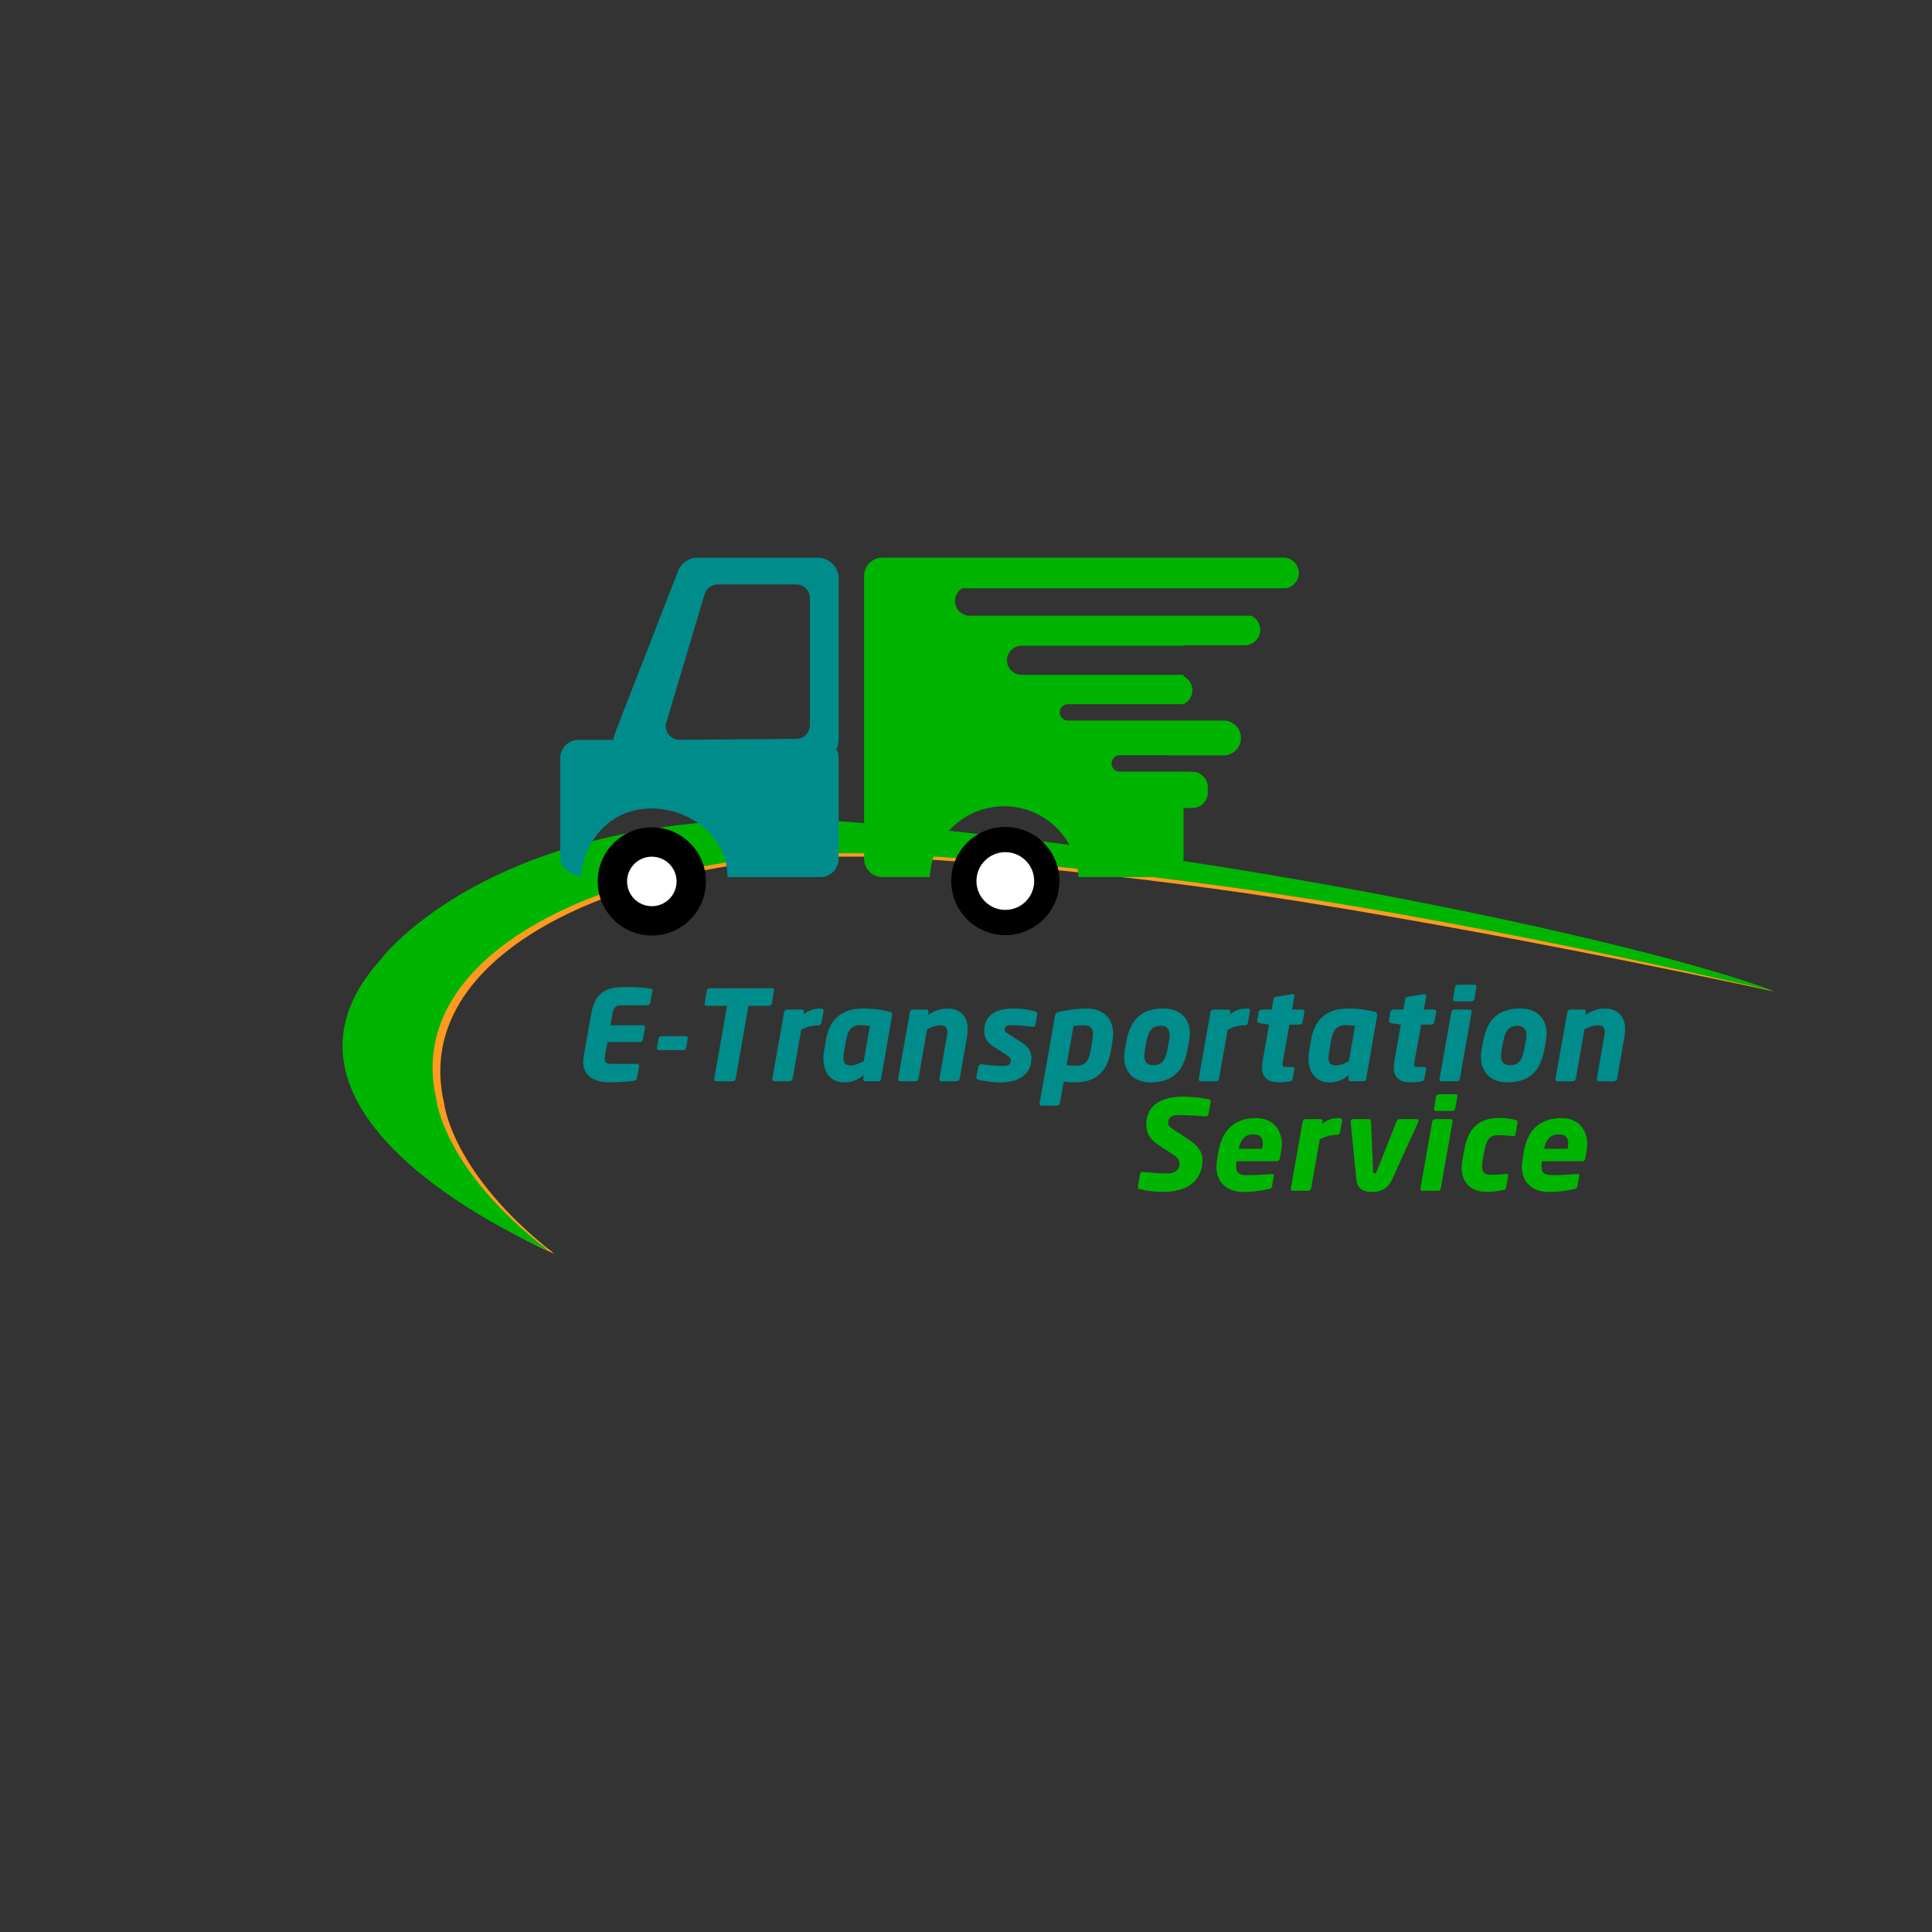 <?xml version="1.0" encoding="UTF-8"?>
<svg id="Layer_1" data-name="Layer 1" xmlns="http://www.w3.org/2000/svg" viewBox="0 0 512 512">
  <rect x="0" y="0" width="512" height="512" fill="#333333" stroke="none"/>
  <defs>
    <style>
      .cls-1 {
        fill: #00b402;
      }

      .cls-1, .cls-2, .cls-3, .cls-4, .cls-5 {
        stroke-width: 0px;
      }

      .cls-3 {
        fill: #ff9a1f;
      }

      .cls-4 {
        fill: #fff;
      }

      .cls-5 {
        fill: #008c8a;
      }
    </style>
  </defs>
  <g>
    <path class="cls-5" d="M172.89,262.68l-.56,3.09c-.07.37-.4.66-.76.66h-6.74c-1.36,0-2.19.27-2.52,2.22l-.53,3.05h8.6c.33,0,.53.23.53.56v.1l-.53,3.15c-.07.37-.43.66-.8.66h-8.6l-.63,3.52c-.07.33-.1.63-.1.86,0,1.06.56,1.39,1.83,1.39h6.74c.33,0,.56.23.56.56v.1l-.56,3.09c-.07.43-.3.63-.76.7-1.19.17-2.85.43-6.44.43s-7.07-1.23-7.07-5.51c0-.5.07-1.06.17-1.63l1.96-11.02c1.13-6.44,4.81-7.1,9.36-7.1,3.58,0,5.18.27,6.31.43.4.07.6.17.6.46,0,.07-.03.13-.03.2Z"/>
    <path class="cls-5" d="M182.28,275.23l-.43,2.46c-.07.37-.4.6-.76.6h-6.44c-.33,0-.56-.2-.56-.5v-.1l.43-2.46c.07-.37.4-.63.76-.63h6.44c.33,0,.56.2.56.53v.1Z"/>
    <path class="cls-5" d="M205.15,262.52l-.6,3.42c-.07.37-.46.63-.83.63h-5.38l-3.38,19.32c-.07.36-.43.66-.8.66h-4.35c-.33,0-.53-.23-.53-.53v-.13l3.38-19.32h-5.41c-.33,0-.53-.2-.53-.5v-.13l.6-3.42c.07-.37.4-.63.76-.63h16.46c.33,0,.6.23.6.53v.1Z"/>
    <path class="cls-5" d="M218.26,267.93l-.56,3.15c-.07.3-.3.63-.6.63h-.27c-1.63,0-3.15.5-4.48,1.16l-2.29,12.98c-.07.36-.43.7-.8.7h-4.02c-.33,0-.56-.27-.56-.56v-.13l3.12-17.66c.07-.37.4-.66.76-.66h3.95c.33,0,.56.23.56.53v.13l-.13.66c1.63-1.36,2.99-1.59,4.75-1.59.33,0,.56.23.56.56v.1Z"/>
    <path class="cls-5" d="M235.55,268.09c.76.2.96.33.86,1l-2.92,16.79c-.07.36-.23.66-.76.66h-3.38c-.37,0-.63-.23-.56-.66l.13-.96c-1.79,1.39-3.39,1.92-5.14,1.92-3.98,0-5.58-3.05-5.58-6.37,0-.63.07-1.23.17-1.86,0,0,.43-2.49.53-3.12,1-5.77,4.58-8.23,9.79-8.23,2.26,0,4.71.27,6.87.83ZM227.98,271.68c-2.36,0-3.32,1.39-3.78,4.08l-.6,3.49c-.07.37-.1.73-.1,1.09,0,1.1.4,2.02,1.89,2.02,1.13,0,2.42-.53,3.52-1.16l1.63-9.33c-.6-.1-1.63-.2-2.56-.2Z"/>
    <path class="cls-5" d="M256.26,274.8l-1.92,11.05c-.07.36-.46.7-.83.7h-4.02c-.33,0-.53-.27-.53-.56v-.13l1.92-11.05c.1-.56.17-1.06.17-1.46,0-1.23-.8-1.63-1.79-1.63-1.26,0-2.85.63-3.58,1.06l-2.29,13.08c-.07.36-.43.7-.8.7h-4.02c-.33,0-.56-.27-.56-.6v-.1l3.12-17.66c.07-.37.4-.66.76-.66h3.62c.33,0,.56.23.56.56v.1l-.13.8c1.49-1.13,3.42-1.73,5.18-1.73,2.85,0,5.34,1.59,5.34,5.51,0,.63-.07,1.29-.2,2.02Z"/>
    <path class="cls-5" d="M274.87,268.79l-.46,2.69c-.07.37-.3.63-.66.63h-.1c-.93-.13-3.75-.43-5.44-.43h-.13c-.86,0-1.83.03-1.83,1.16,0,.4.27.7.8,1.03l3.68,2.36c2.06,1.33,2.62,2.82,2.62,4.12,0,4.81-3.92,6.5-8.2,6.5-1.83,0-4.28-.27-5.91-.73-.33-.1-.5-.3-.5-.6v-.17l.5-2.69c.07-.4.37-.63.76-.63h.1c1.76.23,4.12.46,5.58.46,1.13,0,2.19-.1,2.19-1.49,0-.43-.27-.86-1-1.33l-3.88-2.49c-1.49-.96-2.16-2.49-2.16-3.95,0-4.65,3.78-5.97,7.77-5.97,2.32,0,4.15.33,5.77.76.33.1.5.3.5.6v.17Z"/>
    <path class="cls-5" d="M294.85,275.76l-.43,2.59c-1.03,6.17-4.51,8.5-9.56,8.5-.93,0-1.92-.1-2.95-.23l-1.03,5.74c-.07.36-.4.66-.76.66h-4.02c-.33,0-.6-.23-.6-.56v-.1l4.12-23.27c.1-.53.26-.76,1.19-.96,1.99-.46,4.65-.86,7.2-.86,4.45,0,7,2.69,7,6.7,0,.56-.07,1.16-.17,1.79ZM287.25,271.71c-1.09,0-2.09.07-2.75.17l-1.83,10.35c.93.13,1.76.2,2.49.2,2.09,0,3.32-.8,3.88-4.08l.43-2.59c.1-.66.17-1.23.17-1.73,0-1.53-.6-2.32-2.39-2.32Z"/>
    <path class="cls-5" d="M315.13,275.89l-.43,2.32c-1.06,5.64-3.95,8.63-9.82,8.63-4.51,0-6.97-2.85-6.97-6.77,0-.6.03-1.23.17-1.86l.43-2.32c1.13-6.01,4.31-8.63,9.82-8.63,4.48,0,7,2.66,7,6.7,0,.63-.13,1.53-.2,1.92ZM307.53,271.84c-1.92,0-3.15,1.13-3.68,4.05l-.43,2.32c-.1.6-.17,1.13-.17,1.59,0,1.73.8,2.49,2.46,2.49,2.16,0,3.15-1.39,3.65-4.08l.43-2.32c.1-.56.17-1.09.17-1.53,0-1.73-.8-2.52-2.42-2.52Z"/>
    <path class="cls-5" d="M331.26,267.93l-.56,3.15c-.07.3-.3.63-.6.63h-.27c-1.63,0-3.15.5-4.48,1.16l-2.29,12.98c-.07.36-.43.7-.8.7h-4.02c-.33,0-.56-.27-.56-.56v-.13l3.12-17.66c.07-.37.4-.66.76-.66h3.95c.33,0,.56.23.56.53v.13l-.13.66c1.63-1.36,2.99-1.59,4.75-1.59.33,0,.56.23.56.56v.1Z"/>
    <path class="cls-5" d="M345.69,268.19l-.5,2.69c-.07.36-.4.66-.76.66h-2.72l-1.73,9.66c-.07.4-.1.7-.1.93,0,.5.23.63.93.63h1.63c.33,0,.6.13.6.46v.1l-.46,2.59c-.07.33-.3.6-.73.66-1.03.17-1.73.27-2.69.27-3.02,0-4.71-1.09-4.71-3.98,0-.5.07-1.06.17-1.69l1.69-9.62-2.59-.43c-.33-.07-.56-.27-.56-.6v-.1l.37-2.19c.07-.37.46-.7.83-.7h2.65l.46-2.72c.07-.36.4-.6.8-.66l4.18-.7h.1c.3,0,.5.17.5.46v.1l-.63,3.52h2.72c.33,0,.56.23.56.56v.1Z"/>
    <path class="cls-5" d="M364.11,268.09c.76.2.96.33.86,1l-2.92,16.79c-.07.36-.23.66-.76.66h-3.38c-.37,0-.63-.23-.56-.66l.13-.96c-1.79,1.39-3.39,1.92-5.14,1.92-3.98,0-5.58-3.05-5.58-6.37,0-.63.07-1.23.17-1.86,0,0,.43-2.49.53-3.12,1-5.77,4.58-8.23,9.79-8.23,2.26,0,4.71.27,6.87.83ZM356.54,271.68c-2.36,0-3.32,1.39-3.78,4.08l-.6,3.49c-.07.37-.1.73-.1,1.09,0,1.1.4,2.02,1.89,2.02,1.13,0,2.42-.53,3.52-1.16l1.63-9.33c-.6-.1-1.63-.2-2.56-.2Z"/>
    <path class="cls-5" d="M380.6,268.19l-.5,2.69c-.07.36-.4.66-.76.66h-2.72l-1.73,9.66c-.07.4-.1.7-.1.93,0,.5.23.63.93.63h1.63c.33,0,.6.13.6.46v.1l-.46,2.59c-.07.33-.3.6-.73.66-1.03.17-1.73.27-2.69.27-3.02,0-4.71-1.09-4.71-3.98,0-.5.07-1.06.17-1.69l1.69-9.62-2.59-.43c-.33-.07-.56-.27-.56-.6v-.1l.37-2.19c.07-.37.46-.7.83-.7h2.65l.46-2.72c.07-.36.4-.6.8-.66l4.18-.7h.1c.3,0,.5.17.5.46v.1l-.63,3.52h2.72c.33,0,.56.23.56.56v.1Z"/>
    <path class="cls-5" d="M390,268.19l-3.12,17.69c-.07.36-.23.66-.8.66h-4.05c-.4,0-.6-.27-.53-.66l3.12-17.69c.07-.37.4-.66.76-.66h4.05c.37,0,.63.2.56.66ZM385.08,264.71l.53-3.09c.07-.37.27-.66.8-.66h4.31c.4,0,.63.17.53.66l-.53,3.09c-.07.36-.27.66-.8.66h-4.31c-.4,0-.6-.27-.53-.66Z"/>
    <path class="cls-5" d="M409.68,275.89l-.43,2.32c-1.06,5.64-3.95,8.63-9.82,8.63-4.51,0-6.97-2.85-6.97-6.77,0-.6.03-1.23.17-1.86l.43-2.32c1.13-6.01,4.31-8.63,9.82-8.63,4.48,0,7,2.66,7,6.7,0,.63-.13,1.53-.2,1.92ZM402.08,271.84c-1.92,0-3.15,1.13-3.68,4.05l-.43,2.32c-.1.6-.17,1.13-.17,1.59,0,1.73.8,2.49,2.46,2.49,2.16,0,3.15-1.39,3.65-4.08l.43-2.32c.1-.56.17-1.09.17-1.53,0-1.73-.8-2.52-2.42-2.52Z"/>
    <path class="cls-5" d="M430.48,274.8l-1.92,11.05c-.07.36-.46.7-.83.7h-4.02c-.33,0-.53-.27-.53-.56v-.13l1.92-11.05c.1-.56.17-1.06.17-1.46,0-1.23-.8-1.63-1.79-1.63-1.26,0-2.85.63-3.58,1.06l-2.29,13.08c-.07.36-.43.7-.8.7h-4.02c-.33,0-.56-.27-.56-.6v-.1l3.12-17.66c.07-.37.4-.66.76-.66h3.62c.33,0,.56.23.56.56v.1l-.13.8c1.49-1.13,3.42-1.73,5.18-1.73,2.85,0,5.34,1.59,5.34,5.51,0,.63-.07,1.29-.2,2.02Z"/>
  </g>
  <g>
    <path class="cls-1" d="M320.83,291.95l-.6,3.35c-.07.37-.3.56-.66.56h-.07c-.93-.07-4.71-.37-6.97-.37-1.59,0-2.95.27-2.95,2.12,0,.7.33,1.03,1.69,1.92l3.85,2.52c2.49,1.63,3.55,3.38,3.55,5.31,0,6.07-4.75,8.5-10.32,8.5-2.62,0-4.65-.3-6.27-.73-.3-.07-.53-.26-.53-.56v-.1l.56-3.25c.07-.4.33-.63.7-.63h.1c1.33.13,4.95.4,6.24.4,1.86,0,3.42-.6,3.42-2.72,0-.73-.4-1.46-1.73-2.32l-4.08-2.69c-2.09-1.36-2.99-3.29-2.99-5.14,0-5.81,4.75-7.5,9.76-7.5,2.42,0,5.71.4,6.9.73.27.07.4.23.4.46v.13Z"/>
    <path class="cls-1" d="M339.51,305.03l-.33,1.92c-.1.5-.4.8-.83.8h-10.65c-.07.5-.13.96-.13,1.36,0,1.73.83,2.32,2.95,2.32s5.08-.2,6.44-.3c.53-.03.7.07.63.53l-.46,2.52c-.1.53-.23.76-.83.9-2.22.53-4.08.8-6.97.8-3.58,0-6.97-2.06-6.97-6.67,0-.56.07-1.19.17-1.86l.4-2.32c1-5.77,4.48-8.73,9.92-8.73,4.48,0,6.84,3.05,6.84,6.94,0,.56-.07,1.19-.17,1.79ZM332.08,300.62c-2.26,0-3.32,1.53-3.82,3.82h6.24c.1-.53.17-1.03.17-1.46,0-1.53-.73-2.36-2.59-2.36Z"/>
    <path class="cls-1" d="M355.67,296.96l-.56,3.15c-.07.3-.3.63-.6.63h-.27c-1.63,0-3.15.5-4.48,1.16l-2.29,12.98c-.07.36-.43.7-.8.7h-4.02c-.33,0-.56-.27-.56-.56v-.13l3.12-17.66c.07-.37.4-.66.76-.66h3.95c.33,0,.56.23.56.53v.13l-.13.66c1.63-1.36,2.99-1.59,4.75-1.59.33,0,.56.23.56.56v.1Z"/>
    <path class="cls-1" d="M375.85,297.33l-6.84,15.07c-1.33,2.95-3.48,3.48-5.44,3.48s-3.85-.53-4.15-3.48l-1.49-15.07v-.07c0-.4.3-.7.63-.7h4.21c.33,0,.53.3.56.7l.56,13.01c.03.5.17.7.4.7s.43-.2.63-.7l5.14-13.01c.17-.4.5-.7.83-.7h4.55c.27,0,.46.2.46.46,0,.1-.03.2-.07.3Z"/>
    <path class="cls-1" d="M384.94,297.23l-3.12,17.69c-.07.36-.23.66-.8.66h-4.05c-.4,0-.6-.27-.53-.66l3.12-17.69c.07-.37.4-.66.76-.66h4.05c.37,0,.63.2.56.66ZM380.03,293.75l.53-3.09c.07-.37.27-.66.8-.66h4.31c.4,0,.63.17.53.66l-.53,3.09c-.07.36-.27.66-.8.66h-4.31c-.4,0-.6-.27-.53-.66Z"/>
    <path class="cls-1" d="M401.6,296.8c.6.17.63.33.56.76l-.53,2.95c-.07.37-.13.63-.8.56-1.26-.13-2.12-.23-4.02-.23-1.63,0-2.82.76-3.38,3.85l-.5,2.79c-.1.63-.17,1.16-.17,1.59,0,1.79.83,2.26,2.22,2.26,1.89,0,2.82-.1,4.08-.23.5-.07.66.2.6.56l-.53,2.95c-.1.5-.3.63-.83.76-.96.23-2.42.5-4.41.5-3.88,0-6.54-2.32-6.54-6.44,0-.63.07-1.26.2-1.96l.5-2.79c1.1-6.21,4.38-8.4,9.19-8.4,1.99,0,3.45.27,4.35.5Z"/>
    <path class="cls-1" d="M420.45,305.03l-.33,1.92c-.1.5-.4.8-.83.8h-10.65c-.07.5-.13.96-.13,1.36,0,1.73.83,2.32,2.95,2.32s5.08-.2,6.44-.3c.53-.03.7.07.63.53l-.46,2.52c-.1.53-.23.76-.83.9-2.22.53-4.08.8-6.97.8-3.58,0-6.97-2.06-6.97-6.67,0-.56.07-1.19.17-1.86l.4-2.32c1-5.77,4.48-8.73,9.92-8.73,4.48,0,6.84,3.05,6.84,6.94,0,.56-.07,1.19-.17,1.79ZM413.02,300.62c-2.26,0-3.32,1.53-3.82,3.82h6.24c.1-.53.17-1.03.17-1.46,0-1.53-.73-2.36-2.59-2.36Z"/>
  </g>
  <path class="cls-3" d="M146.93,332.28s-81.17-34.49-44.06-76.81c0,0,31.54-43.74,123.69-36.68,92.15,7.05,207.62,30.15,243.49,43.94,0,0-62.23-13.56-122.9-23.41-46.38-7.53-91.68-11.41-114.24-12.19-62.66-2.16-125.02,23.56-115.2,65.33,0,0,1.86,18.5,29.22,39.82"/>
  <path class="cls-1" d="M145.3,331.39s-82.3-34.49-44.68-76.81c0,0,31.98-43.74,125.41-36.68,93.43,7.05,207.86,31.04,244.23,44.83,0,0-60.45-14.45-121.96-24.3-47.02-7.53-92.96-11.41-115.82-12.19-63.54-2.16-126.76,23.56-116.8,65.33,0,0,1.88,18.5,29.63,39.82"/>
  <g>
    <g>
      <circle class="cls-2" cx="172.74" cy="233.59" r="14.34"/>
      <circle class="cls-4" cx="172.74" cy="233.59" r="6.56"/>
    </g>
    <g>
      <circle class="cls-2" cx="266.42" cy="233.48" r="14.34"/>
      <circle class="cls-4" cx="266.42" cy="233.48" r="7.65"/>
    </g>
    <g>
      <path class="cls-5" d="M222.26,153.35c0-3.08-2.49-5.57-5.57-5.57h-31.8c-2.3,0-4.36,1.41-5.19,3.55l-15.68,40.27c-.4.97-1.04,2.67-1.57,4.47h-9.17c-2.64,0-4.81,2.16-4.81,4.81v26.75c0,2.4,3.13,4.27,5.43,4.62,1.05-10.18,8.3-18,18.76-18s20.3,7.86,20.12,18.18h24.66c2.64,0,4.81-2.16,4.81-4.81v-26.75c0-.84-.22-1.63-.6-2.31.38-.75.6-1.6.6-2.5v-42.7ZM176.59,191.41l10.15-33.94c.46-1.53,1.87-2.59,3.47-2.59h20.79c2,0,3.62,1.62,3.62,3.62v33.69c0,1.99-1.61,3.61-3.6,3.62l-29.28.23h-1.92c-2.3-.14-3.92-2.4-3.25-4.65Z"/>
      <path class="cls-1" d="M340.85,147.85v-.07h-107.04c-2.64,0-4.81,2.16-4.81,4.81v75.03c0,2.64,2.16,4.81,4.81,4.81h12.59c.51-10.45,9.14-18.76,19.71-18.76s19.21,8.32,19.71,18.76h23.02c2.64,0,4.81-2.16,4.81-4.81v-13.48h2.33c2.26,0,4.1-1.85,4.1-4.1v-1.42c0-2.26-1.85-4.1-4.1-4.1h-2.33v-.03h-16.93c-1.2,0-2.17-.97-2.17-2.17h0c0-1.2.97-2.17,2.17-2.17h12.46c.19.02.38.04.57.04h14.49c2.55,0,4.62-2.07,4.62-4.62s-2.07-4.62-4.62-4.62h-41.23c-1.2,0-2.17-.97-2.17-2.17s.97-2.17,2.17-2.17h30.65c1.38-.66,2.34-2.07,2.34-3.7s-.97-3.04-2.35-3.7v-.38h-42.94c-2.12,0-3.85-1.72-3.85-3.85s1.72-3.85,3.85-3.85h42.94v-.12h16.22c2.26,0,4.1-1.85,4.1-4.1h0c0-1.66-1-3.09-2.42-3.74h-74.55c-2.16,0-3.92-1.75-3.92-3.92,0-1.43.77-2.68,1.91-3.36h85.84c1.91-.35,3.37-2.03,3.37-4.03s-1.46-3.69-3.37-4.03Z"/>
    </g>
  </g>
</svg>